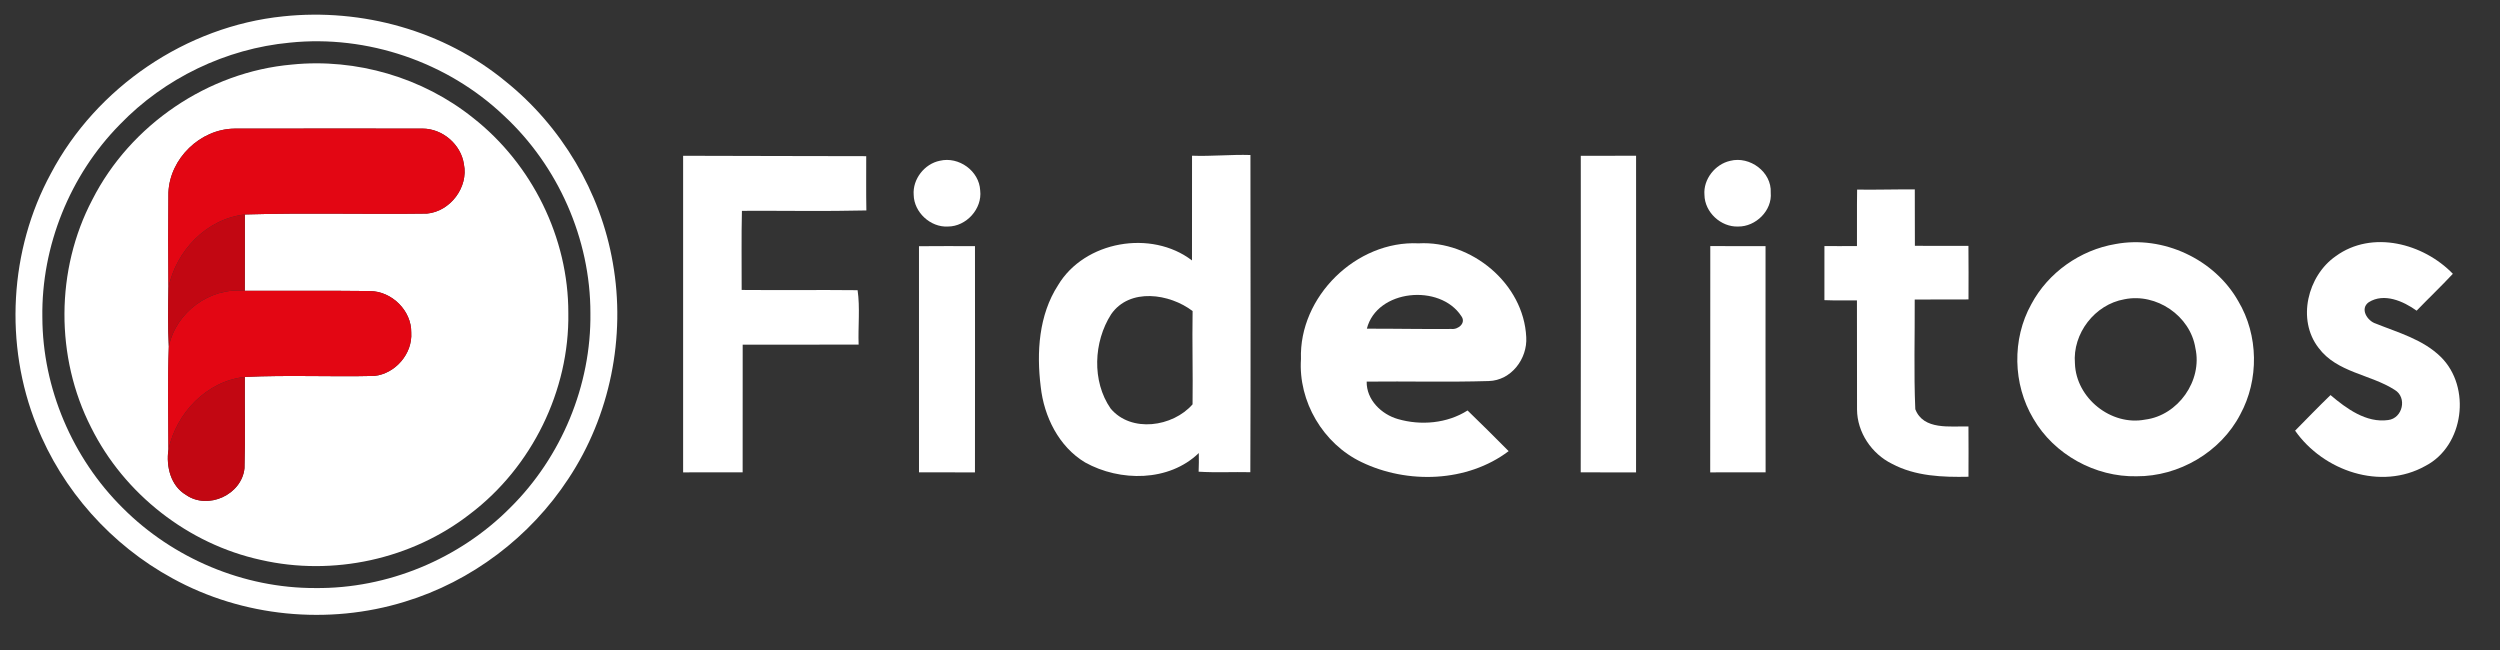 <?xml version="1.0" encoding="UTF-8" ?>
<!DOCTYPE svg PUBLIC "-//W3C//DTD SVG 1.1//EN" "http://www.w3.org/Graphics/SVG/1.1/DTD/svg11.dtd">
<svg xmlns="http://www.w3.org/2000/svg" width="1142pt" height="297pt" viewBox="0 0 1142 297" version="1.1">
<rect x="0" y="0" width="1142" height="297" fill="#333333" stroke="none"/>
<g id="#e30613ff">
<path fill="#FFF" opacity="1.00" d=" M 129.37 7.47 C 165.42 3.67 202.81 14.01 230.90 37.14 C 256.50 57.67 274.35 87.67 279.93 120.02 C 285.94 153.89 278.70 189.94 259.67 218.64 C 242.24 245.27 215.37 265.62 184.88 274.87 C 149.99 285.64 110.81 281.83 78.79 264.19 C 50.86 249.00 28.42 223.89 16.72 194.30 C 1.89 157.48 4.26 114.16 23.23 79.27 C 44.02 39.87 85.01 12.00 129.37 7.47 M 132.37 19.48 C 103.18 22.22 75.17 35.71 54.81 56.81 C 31.95 79.98 18.84 112.44 19.35 145.01 C 19.45 177.34 33.08 209.25 56.01 231.99 C 79.03 255.10 111.34 268.72 144.00 268.62 C 176.99 268.99 209.78 255.38 233.00 231.99 C 256.47 208.82 270.12 176.00 269.70 142.99 C 269.72 109.18 254.96 75.78 230.17 52.83 C 204.40 28.32 167.75 15.80 132.37 19.48 Z"/>
<path fill="#FFF" opacity="1.00" d=" M 133.37 29.49 C 162.72 26.52 193.07 35.40 216.11 53.85 C 243.07 75.00 259.70 108.68 259.61 143.00 C 260.16 178.39 242.93 213.40 214.74 234.75 C 188.10 255.53 152.04 263.32 119.15 255.77 C 86.01 248.54 56.78 225.68 41.66 195.34 C 25.22 163.20 25.36 123.23 42.15 91.26 C 59.52 57.00 95.07 32.83 133.37 29.49 M 76.93 87.97 C 76.77 102.45 76.80 116.94 76.93 131.43 C 76.79 140.38 76.63 149.37 77.11 158.32 C 76.53 174.00 76.91 189.74 76.93 205.45 C 75.84 213.06 77.93 221.92 84.97 226.07 C 94.96 233.05 110.44 226.01 111.68 213.89 C 112.06 200.00 111.75 186.09 111.83 172.19 C 131.53 171.25 151.31 172.20 171.03 171.72 C 180.56 170.71 188.47 161.59 187.86 151.97 C 188.04 141.92 178.99 133.07 169.04 132.95 C 149.98 132.72 130.90 132.92 111.82 132.85 C 111.88 121.22 111.83 109.60 111.85 97.97 C 139.54 97.15 167.31 97.96 195.02 97.57 C 205.68 96.60 214.06 85.52 211.91 74.99 C 210.57 65.95 202.13 58.74 193.00 58.74 C 164.34 58.73 135.68 58.69 107.02 58.76 C 91.45 58.97 77.57 72.40 76.93 87.97 Z"/>
<path fill="#FFF" opacity="1.00" d=" M 312.05 71.16 C 339.93 71.31 367.81 71.22 395.69 71.34 C 395.72 79.60 395.59 87.87 395.76 96.13 C 376.83 96.59 357.86 96.21 338.91 96.31 C 338.61 108.35 338.84 120.40 338.79 132.45 C 356.44 132.61 374.10 132.37 391.75 132.56 C 392.92 140.52 391.92 149.18 392.22 157.41 C 374.57 157.47 356.92 157.42 339.26 157.43 C 339.24 176.87 339.29 196.31 339.24 215.76 C 330.18 215.79 321.11 215.76 312.05 215.78 C 312.05 167.57 312.04 119.37 312.05 71.16 Z"/>
<path fill="#FFF" opacity="1.00" d=" M 544.52 71.13 C 553.42 71.47 562.30 70.52 571.20 70.81 C 571.23 119.11 571.34 167.41 571.15 215.70 C 563.28 215.52 555.39 215.96 547.53 215.47 C 547.66 212.63 547.67 209.79 547.61 206.95 C 533.97 220.14 511.63 220.10 495.69 211.25 C 483.66 204.05 476.89 190.28 475.40 176.66 C 473.47 160.98 474.50 143.93 483.30 130.31 C 495.37 110.07 525.95 104.76 544.50 118.97 C 544.53 103.03 544.48 87.08 544.52 71.13 M 507.56 143.57 C 499.53 156.13 498.70 174.15 507.33 186.61 C 516.69 197.82 535.73 195.04 544.76 184.71 C 544.96 170.51 544.54 156.30 544.78 142.09 C 534.32 134.11 516.03 131.32 507.56 143.57 Z"/>
<path fill="#FFF" opacity="1.00" d=" M 722.10 71.16 C 730.52 71.15 738.94 71.17 747.36 71.15 C 747.37 119.36 747.40 167.58 747.35 215.79 C 738.92 215.75 730.49 215.78 722.07 215.77 C 722.17 167.57 722.12 119.37 722.10 71.16 Z"/>
<path fill="#FFF" opacity="1.00" d=" M 429.33 73.43 C 437.95 71.36 447.34 78.08 447.75 87.00 C 448.77 95.38 441.39 103.48 433.00 103.48 C 425.05 103.93 417.52 96.99 417.37 89.03 C 416.82 81.85 422.31 74.82 429.33 73.43 Z"/>
<path fill="#FFF" opacity="1.00" d=" M 790.35 73.47 C 799.30 71.17 809.37 78.57 808.87 88.00 C 809.61 96.17 802.02 103.58 794.00 103.48 C 786.11 103.80 778.69 96.94 778.59 89.01 C 778.01 81.90 783.47 75.00 790.35 73.47 Z"/>
<path fill="#FFF" opacity="1.00" d=" M 848.33 86.61 C 857.11 86.75 865.89 86.44 874.68 86.53 C 874.74 95.12 874.65 103.70 874.72 112.29 C 882.87 112.35 891.02 112.28 899.18 112.32 C 899.27 120.47 899.23 128.63 899.21 136.78 C 891.02 136.85 882.83 136.75 874.64 136.83 C 874.73 153.52 874.19 170.28 874.91 186.93 C 878.63 196.63 890.92 194.58 899.19 194.82 C 899.26 202.47 899.23 210.13 899.20 217.78 C 887.37 218.03 874.93 217.56 864.25 211.86 C 854.96 207.29 848.35 197.50 848.29 187.06 C 848.23 170.45 848.32 153.84 848.25 137.23 C 843.29 137.15 838.33 137.33 833.39 137.11 C 833.38 128.87 833.36 120.64 833.40 112.41 C 838.35 112.40 843.30 112.46 848.26 112.39 C 848.33 103.79 848.19 95.20 848.33 86.61 Z"/>
<path fill="#FFF" opacity="1.00" d=" M 594.28 164.00 C 593.30 135.53 619.58 109.78 648.00 111.16 C 672.07 109.82 696.04 129.49 697.19 154.01 C 697.79 163.88 690.32 173.81 680.04 174.06 C 661.48 174.62 642.88 174.11 624.30 174.32 C 624.15 182.61 631.01 189.27 638.58 191.43 C 649.06 194.47 661.07 193.43 670.38 187.50 C 676.70 193.62 682.95 199.82 689.15 206.08 C 670.24 220.37 642.93 221.21 621.94 211.09 C 604.41 202.72 593.00 183.42 594.28 164.00 M 624.38 150.14 C 637.26 150.11 650.15 150.39 663.04 150.27 C 666.16 150.61 669.84 147.50 667.53 144.40 C 657.80 129.47 628.95 132.14 624.38 150.14 Z"/>
<path fill="#FFF" opacity="1.00" d=" M 966.36 111.48 C 988.08 107.42 1011.61 118.36 1022.46 137.60 C 1031.71 153.12 1031.99 173.50 1023.34 189.34 C 1014.41 206.53 995.30 217.68 976.00 217.56 C 957.11 217.97 938.27 207.61 928.81 191.21 C 919.46 175.54 919.00 154.90 927.91 138.94 C 935.59 124.50 950.27 114.18 966.36 111.48 M 970.43 136.71 C 956.91 139.07 946.67 152.35 947.83 166.03 C 948.34 181.85 964.32 194.67 979.88 191.68 C 994.97 189.79 1006.18 173.86 1002.85 159.00 C 1000.54 144.26 985.00 133.72 970.43 136.71 Z"/>
<path fill="#FFF" opacity="1.00" d=" M 1067.00 117.00 C 1083.58 104.95 1107.01 111.17 1120.47 125.07 C 1115.10 130.83 1109.38 136.25 1103.92 141.92 C 1097.85 137.57 1089.05 133.66 1082.05 138.05 C 1077.87 141.01 1081.35 146.59 1085.24 147.81 C 1095.54 151.96 1106.81 155.03 1114.96 163.04 C 1128.95 176.80 1125.61 203.70 1107.91 212.84 C 1087.57 224.22 1061.27 215.12 1048.40 196.73 C 1053.76 191.28 1059.09 185.79 1064.58 180.47 C 1071.84 186.62 1080.89 193.29 1090.91 191.88 C 1097.56 191.08 1099.71 181.54 1093.91 178.10 C 1082.76 170.93 1067.53 170.22 1059.12 158.90 C 1049.15 146.08 1054.07 125.95 1067.00 117.00 Z"/>
<path fill="#FFF" opacity="1.00" d=" M 781.26 112.41 C 789.68 112.44 798.09 112.39 806.50 112.44 C 806.51 146.88 806.46 181.32 806.53 215.76 C 798.09 215.79 789.66 215.76 781.22 215.78 C 781.29 181.32 781.21 146.87 781.26 112.41 Z"/>
<path fill="#FFF" opacity="1.00" d=" M 419.79 112.47 C 428.32 112.38 436.84 112.42 445.37 112.44 C 445.39 146.89 445.41 181.34 445.36 215.79 C 436.84 215.74 428.32 215.81 419.80 215.75 C 419.76 181.32 419.78 146.89 419.79 112.47 Z"/>
</g>
<g id="#ffffffff">
<path fill="#e30613" opacity="1.00" d=" M 76.93 87.97 C 77.57 72.40 91.45 58.97 107.02 58.76 C 135.68 58.69 164.34 58.73 193.00 58.74 C 202.13 58.74 210.57 65.95 211.91 74.99 C 214.06 85.52 205.68 96.60 195.02 97.57 C 167.31 97.96 139.54 97.15 111.85 97.97 C 94.33 99.96 80.45 114.52 76.93 131.43 C 76.80 116.94 76.77 102.45 76.93 87.97 Z"/>
<path fill="#e30613" opacity="1.00" d=" M 77.11 158.32 C 80.34 142.59 95.83 131.20 111.82 132.85 C 130.90 132.92 149.98 132.72 169.04 132.95 C 178.99 133.07 188.04 141.92 187.86 151.97 C 188.47 161.59 180.56 170.71 171.03 171.72 C 151.31 172.20 131.53 171.25 111.83 172.19 C 94.38 174.08 80.54 188.67 76.93 205.45 C 76.91 189.74 76.53 174.00 77.11 158.32 Z"/>
</g>
<g id="#bcbec0ff">
<path fill="#c20712" opacity="1.00" d=" M 76.93 131.43 C 80.45 114.52 94.33 99.96 111.85 97.97 C 111.83 109.60 111.88 121.22 111.82 132.85 C 95.83 131.20 80.34 142.59 77.11 158.32 C 76.63 149.37 76.79 140.38 76.93 131.43 Z"/>
<path fill="#c20712" opacity="1.00" d=" M 76.93 205.45 C 80.54 188.67 94.38 174.08 111.83 172.19 C 111.75 186.09 112.06 200.00 111.68 213.89 C 110.44 226.01 94.96 233.05 84.97 226.07 C 77.93 221.92 75.84 213.06 76.93 205.45 Z"/>
</g>
</svg>